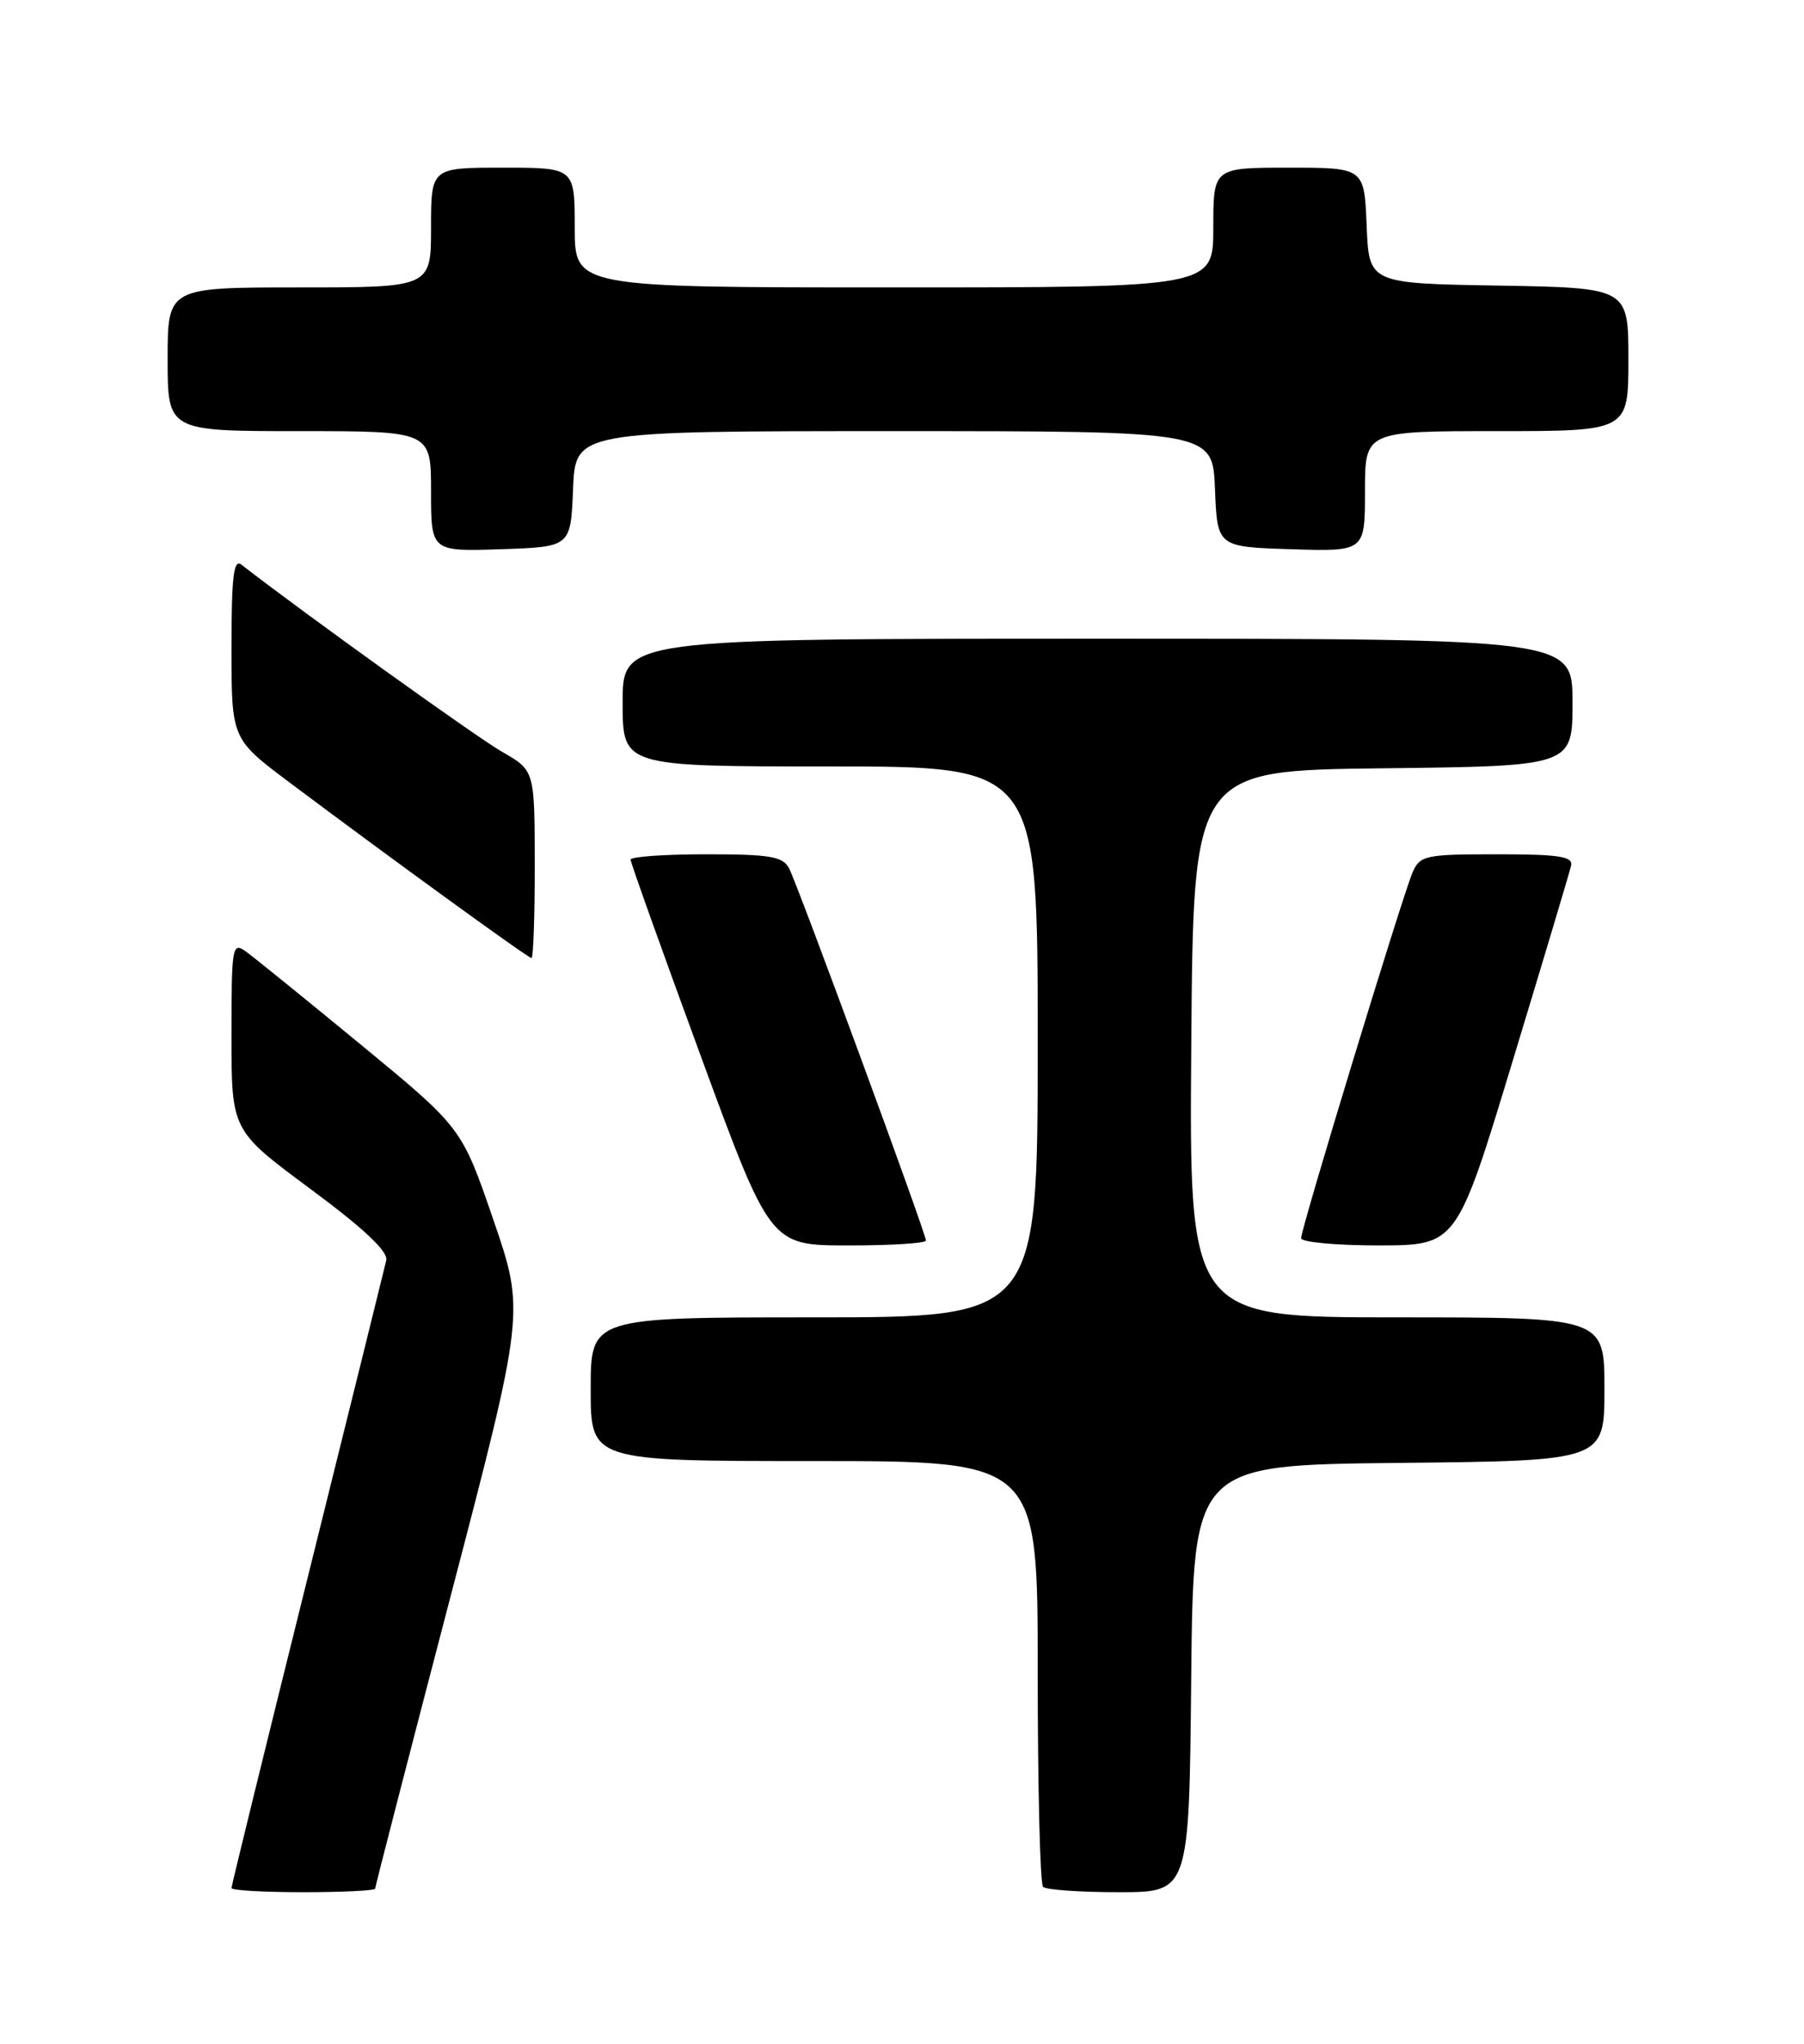 <?xml version="1.0" encoding="UTF-8" standalone="no"?>
<!DOCTYPE svg PUBLIC "-//W3C//DTD SVG 1.1//EN" "http://www.w3.org/Graphics/SVG/1.1/DTD/svg11.dtd" >
<svg xmlns="http://www.w3.org/2000/svg" xmlns:xlink="http://www.w3.org/1999/xlink" version="1.1" viewBox="0 0 226 256">
 <g >
 <path fill="currentColor"
d=" M 47.00 236.55 C 47.00 236.30 51.22 219.95 56.38 200.20 C 65.76 164.31 65.76 164.31 61.81 152.79 C 57.85 141.26 57.85 141.26 45.25 130.88 C 38.31 125.17 31.82 119.91 30.82 119.19 C 29.09 117.95 29.00 118.46 29.00 129.74 C 29.00 141.59 29.00 141.59 38.88 148.91 C 45.60 153.89 48.64 156.75 48.39 157.86 C 48.18 158.76 43.74 176.70 38.51 197.73 C 33.28 218.76 29.00 236.19 29.00 236.48 C 29.00 236.77 33.05 237.00 38.00 237.00 C 42.95 237.00 47.00 236.80 47.00 236.55 Z  M 149.23 210.25 C 149.50 183.50 149.50 183.50 175.25 183.23 C 201.00 182.97 201.00 182.97 201.00 173.98 C 201.00 165.00 201.00 165.00 174.99 165.00 C 148.97 165.00 148.97 165.00 149.24 130.75 C 149.50 96.50 149.50 96.50 173.25 96.23 C 197.00 95.96 197.00 95.96 197.00 87.98 C 197.00 80.00 197.00 80.00 137.50 80.00 C 78.00 80.00 78.00 80.00 78.00 88.00 C 78.00 96.00 78.00 96.00 104.00 96.00 C 130.00 96.00 130.00 96.00 130.00 130.50 C 130.00 165.00 130.00 165.00 102.00 165.00 C 74.00 165.00 74.00 165.00 74.00 174.00 C 74.00 183.00 74.00 183.00 102.00 183.00 C 130.00 183.00 130.00 183.00 130.00 209.33 C 130.00 223.82 130.30 235.97 130.67 236.33 C 131.03 236.70 135.30 237.00 140.15 237.00 C 148.97 237.00 148.97 237.00 149.23 210.25 Z  M 116.00 155.38 C 116.00 154.49 99.95 110.85 98.85 108.75 C 98.07 107.27 96.46 107.00 88.46 107.00 C 83.26 107.00 79.00 107.30 79.00 107.67 C 79.00 108.04 82.94 119.06 87.75 132.16 C 96.50 155.99 96.50 155.99 106.25 155.99 C 111.61 156.00 116.00 155.72 116.00 155.38 Z  M 189.50 132.90 C 193.35 120.21 196.65 109.20 196.82 108.42 C 197.08 107.27 195.31 107.00 187.55 107.00 C 178.56 107.00 177.90 107.14 176.97 109.25 C 175.73 112.09 163.00 153.84 163.00 155.08 C 163.00 155.59 167.39 155.99 172.75 155.99 C 182.50 155.97 182.50 155.97 189.50 132.90 Z  M 66.99 108.25 C 66.98 96.50 66.98 96.50 62.89 94.16 C 59.72 92.35 37.96 76.73 30.25 70.73 C 29.27 69.96 29.00 72.18 29.00 81.15 C 29.00 92.55 29.00 92.55 36.25 97.99 C 48.95 107.51 66.16 120.00 66.59 120.00 C 66.81 120.00 67.00 114.71 66.99 108.25 Z  M 71.79 61.25 C 72.09 54.00 72.09 54.00 112.00 54.00 C 151.91 54.00 151.91 54.00 152.21 61.25 C 152.50 68.50 152.50 68.50 161.75 68.79 C 171.00 69.08 171.00 69.08 171.00 61.54 C 171.00 54.00 171.00 54.00 187.50 54.00 C 204.00 54.00 204.00 54.00 204.00 45.02 C 204.00 36.05 204.00 36.05 187.75 35.77 C 171.50 35.50 171.50 35.50 171.21 28.25 C 170.91 21.00 170.91 21.00 161.46 21.00 C 152.00 21.00 152.00 21.00 152.00 28.50 C 152.00 36.00 152.00 36.00 112.00 36.00 C 72.00 36.00 72.00 36.00 72.00 28.50 C 72.00 21.00 72.00 21.00 63.00 21.00 C 54.00 21.00 54.00 21.00 54.00 28.50 C 54.00 36.00 54.00 36.00 37.50 36.00 C 21.00 36.00 21.00 36.00 21.00 45.00 C 21.00 54.00 21.00 54.00 37.50 54.00 C 54.00 54.00 54.00 54.00 54.00 61.54 C 54.00 69.08 54.00 69.08 62.75 68.79 C 71.50 68.50 71.50 68.50 71.79 61.25 Z "/>
</g>
</svg>